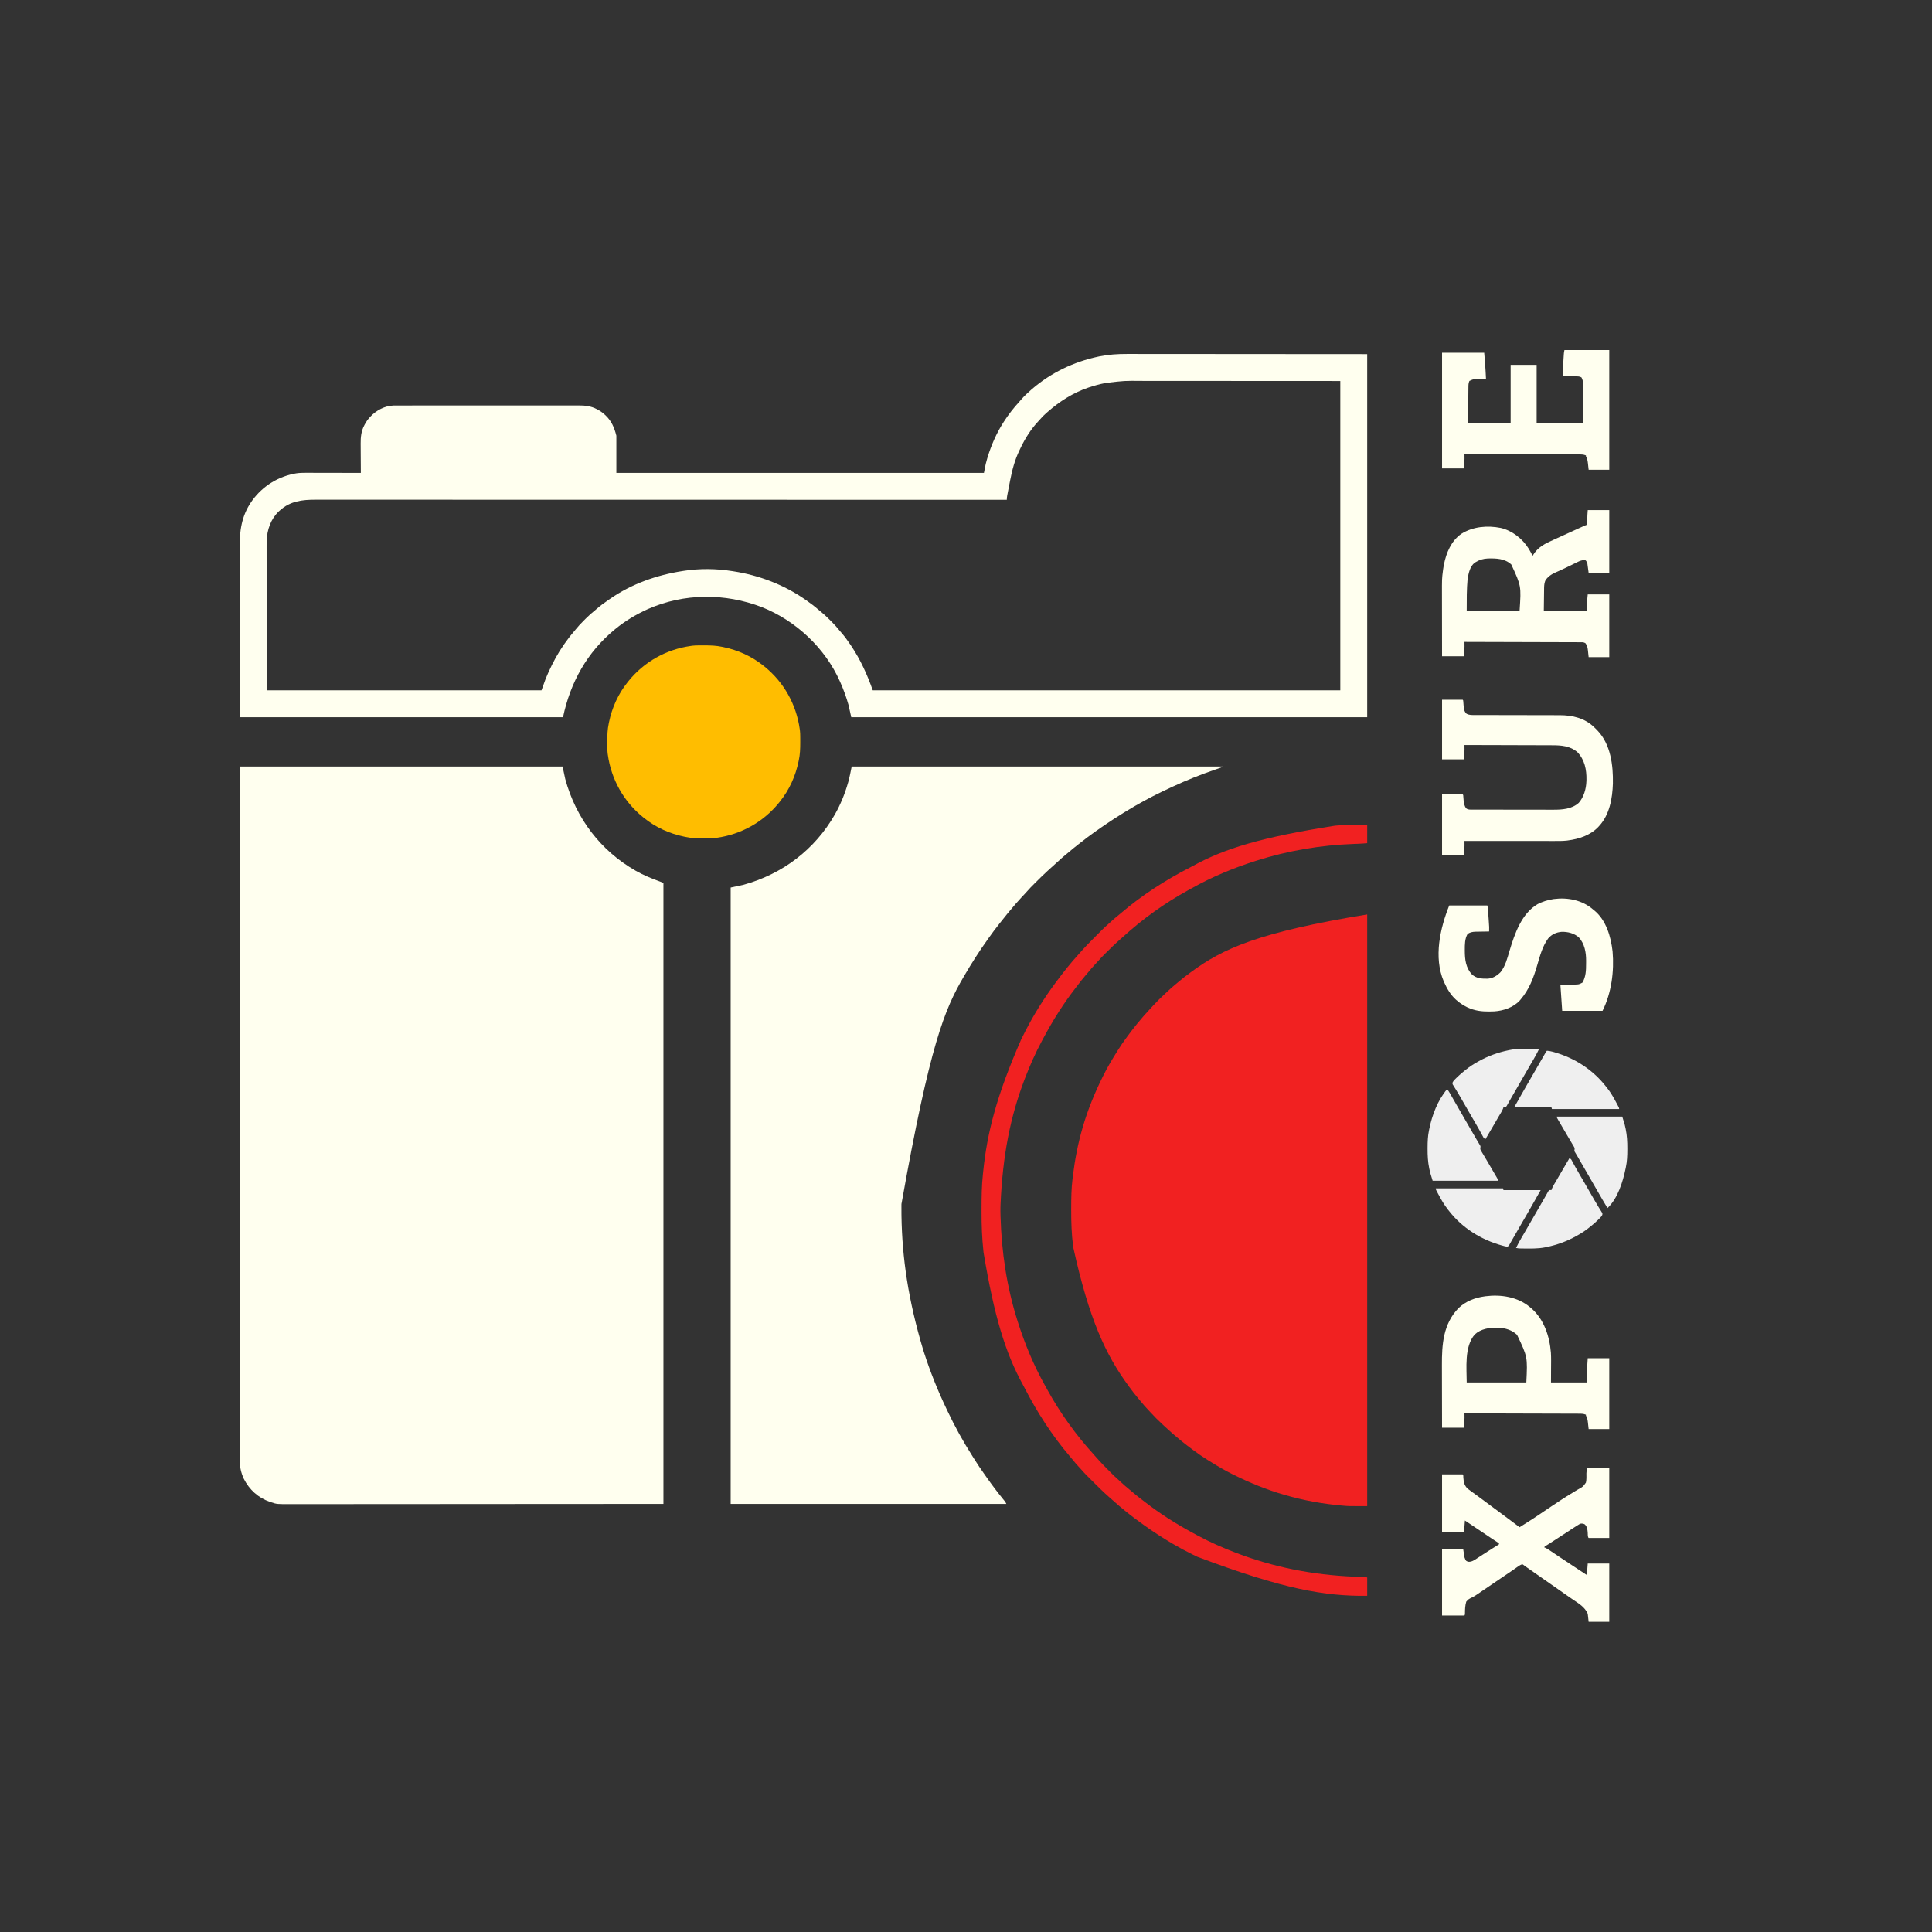 <?xml version="1.0" encoding="UTF-8"?>
<svg version="1.1" xmlns="http://www.w3.org/2000/svg" width="4310" height="4310">
<rect width="100%" height="100%" fill="#333333" stroke="none"/>
<path d="M0 0 C237.6 0 475.2 0 720 0 C721.98 9.24 723.96 18.48 726 28 C749.944 115.396 804.492 187.681 883.343 232.654 C901.059 242.622 919.216 250.198 938.369 256.998 C941 258 941 258 945 260 C945 717.05 945 1174.1 945 1645 C803.616 1645.082 662.231 1645.165 516.562 1645.25 C449.526 1645.305 449.526 1645.305 381.135 1645.36 C326.685 1645.378 326.685 1645.378 301.219 1645.382 C282.205 1645.386 263.191 1645.403 244.177 1645.427 C224.788 1645.451 205.399 1645.459 186.01 1645.454 C174.482 1645.451 162.955 1645.459 151.427 1645.483 C143.811 1645.498 136.196 1645.499 128.58 1645.487 C124.245 1645.481 119.91 1645.482 115.575 1645.5 C82.454 1645.629 82.454 1645.629 69 1641 C68.027 1640.671 68.027 1640.671 67.033 1640.336 C41.239 1631.555 21.181 1613.292 8.916 1588.989 C2.895 1575.907 -0.32 1562.131 -0.248 1547.762 C-0.251 1546.666 -0.254 1545.571 -0.256 1544.442 C-0.262 1540.769 -0.254 1537.096 -0.246 1533.422 C-0.248 1530.752 -0.25 1528.081 -0.253 1525.411 C-0.259 1519.585 -0.257 1513.759 -0.25 1507.934 C-0.24 1499.212 -0.241 1490.491 -0.245 1481.77 C-0.251 1466.907 -0.247 1452.043 -0.238 1437.18 C-0.23 1422.116 -0.225 1407.053 -0.226 1391.989 C-0.226 1391.038 -0.226 1390.087 -0.226 1389.107 C-0.227 1384.257 -0.227 1379.407 -0.227 1374.557 C-0.23 1339.445 -0.223 1304.334 -0.211 1269.222 C-0.2 1234.448 -0.192 1199.674 -0.19 1164.899 C-0.19 1163.82 -0.19 1162.74 -0.19 1161.628 C-0.189 1151.766 -0.188 1141.904 -0.188 1132.042 C-0.187 1107.527 -0.185 1083.011 -0.182 1058.495 C-0.182 1057.379 -0.182 1056.263 -0.182 1055.112 C-0.177 1000.798 -0.164 946.483 -0.151 892.169 C-0.146 873.319 -0.142 854.47 -0.137 835.62 C-0.137 834.451 -0.137 833.282 -0.136 832.078 C-0.124 777.743 -0.116 723.408 -0.11 669.074 C-0.11 665.519 -0.109 661.964 -0.109 658.409 C-0.105 621.363 -0.101 584.317 -0.097 547.271 C-0.097 546.213 -0.097 545.155 -0.097 544.064 C-0.096 542.138 -0.096 540.213 -0.096 538.287 C-0.077 358.858 -0.037 179.429 0 0 Z " fill="#FFFFEF" transform="translate(535,1710)"/>
<path d="M0 0 C273.57 0 547.14 0 829 0 C825.158 1.921 821.32 3.329 817.266 4.695 C815.663 5.243 814.06 5.791 812.458 6.34 C811.187 6.775 811.187 6.775 809.89 7.219 C778.648 17.943 747.988 30.144 718 44 C716.676 44.609 715.352 45.218 714.027 45.827 C686.043 58.712 658.637 72.491 632 88 C630.925 88.625 629.85 89.25 628.743 89.895 C599.981 106.673 572.158 124.74 545 144 C544.226 144.548 543.452 145.096 542.655 145.661 C531.912 153.288 521.432 161.21 511.083 169.363 C509.132 170.896 507.175 172.421 505.215 173.941 C498.366 179.266 491.68 184.746 485.086 190.383 C482.244 192.807 479.347 195.157 476.438 197.5 C471.364 201.627 466.563 206.001 461.77 210.445 C459.541 212.501 457.292 214.516 455 216.5 C450.124 220.735 445.379 225.11 440.636 229.493 C439.057 230.948 437.469 232.392 435.879 233.836 C426.841 242.101 418.166 250.725 409.5 259.375 C408.886 259.987 408.271 260.598 407.638 261.229 C398.849 269.982 398.849 269.982 390.553 279.198 C387.05 283.263 383.295 287.105 379.605 291 C375.291 295.574 371.109 300.242 367 305 C366.283 305.825 366.283 305.825 365.552 306.667 C353.832 320.185 342.45 333.981 331.473 348.109 C329.841 350.204 328.2 352.291 326.559 354.379 C319.908 362.854 313.422 371.403 307.245 380.229 C305.958 382.059 304.657 383.878 303.352 385.695 C284.571 411.93 267.231 439.124 251 467 C250.516 467.826 250.032 468.653 249.533 469.504 C207.406 541.508 174.579 619.122 111 976 C110.983 977.051 110.967 978.102 110.95 979.185 C110.859 985.792 110.896 992.393 111 999 C111.018 1000.234 111.036 1001.468 111.054 1002.739 C112.521 1096.142 126.029 1189.705 159.305 1300.858 C160.019 1303.058 160.726 1305.26 161.432 1307.462 C175.135 1350.125 191.762 1391.536 211 1432 C211.848 1433.798 212.696 1435.596 213.544 1437.394 C229.946 1472.117 248.549 1505.738 269.175 1538.128 C271.004 1541.007 272.818 1543.895 274.629 1546.785 C281.302 1557.406 288.21 1567.788 295.541 1577.964 C297.513 1580.716 299.453 1583.49 301.394 1586.263 C312.867 1602.625 324.824 1618.524 337.453 1634.008 C338.17 1634.892 338.887 1635.776 339.625 1636.688 C340.236 1637.434 340.847 1638.18 341.477 1638.949 C343 1641 343 1641 345 1645 C142.05 1645 -60.9 1645 -270 1645 C-270 1191.25 -270 737.5 -270 270 C-260.76 268.02 -251.52 266.04 -242 264 C-154.604 240.056 -82.319 185.508 -37.346 106.657 C-24.797 84.355 -15.185 60.944 -8.188 36.312 C-7.934 35.426 -7.681 34.54 -7.419 33.626 C-4.4 22.524 -2.352 11.292 0 0 Z " fill="#FFFFEF" transform="translate(1900,1710)"/>
<path d="M0 0 C0 435.6 0 871.2 0 1320 C-41.959 1320 -41.959 1320 -54.125 1318.875 C-54.856 1318.811 -55.588 1318.747 -56.341 1318.681 C-99.519 1314.882 -142.38 1307.125 -184 1295 C-184.629 1294.818 -185.258 1294.635 -185.906 1294.447 C-224.679 1283.176 -261.833 1267.918 -298 1250 C-299.527 1249.244 -299.527 1249.244 -301.085 1248.474 C-317.188 1240.449 -332.572 1231.468 -347.834 1221.97 C-350.67 1220.206 -353.513 1218.454 -356.359 1216.707 C-367.277 1209.961 -377.702 1202.653 -388 1195 C-389.078 1194.202 -389.078 1194.202 -390.178 1193.388 C-398.246 1187.413 -406.222 1181.35 -414 1175 C-415.267 1173.977 -415.267 1173.977 -416.559 1172.934 C-428.829 1162.978 -440.628 1152.618 -452.113 1141.769 C-453.968 1140.03 -455.84 1138.311 -457.719 1136.598 C-466.609 1128.466 -474.925 1119.91 -483.095 1111.058 C-484.914 1109.093 -486.745 1107.142 -488.582 1105.195 C-494.209 1099.219 -499.637 1093.171 -504.77 1086.758 C-506.78 1084.273 -508.842 1081.842 -510.929 1079.421 C-517.683 1071.569 -523.879 1063.351 -530 1055 C-530.518 1054.297 -531.036 1053.595 -531.57 1052.871 C-583.299 982.668 -620.186 903.951 -655.812 742.312 C-655.962 741.146 -655.962 741.146 -656.114 739.957 C-659.449 713.529 -660.378 687.226 -660.312 660.625 C-660.31 659.017 -660.308 657.41 -660.306 655.802 C-660.265 633.519 -660.084 611.336 -657.279 589.199 C-656.978 586.824 -656.688 584.447 -656.398 582.07 C-651.959 546.174 -645.121 510.74 -635 476 C-634.818 475.371 -634.635 474.742 -634.447 474.094 C-623.176 435.321 -607.918 398.167 -590 362 C-589.496 360.982 -588.993 359.964 -588.474 358.915 C-580.449 342.812 -571.468 327.428 -561.97 312.166 C-560.206 309.33 -558.454 306.487 -556.707 303.641 C-549.961 292.723 -542.653 282.298 -535 272 C-534.468 271.281 -533.936 270.562 -533.388 269.822 C-527.413 261.754 -521.35 253.778 -515 246 C-514.318 245.156 -513.636 244.311 -512.934 243.441 C-502.978 231.171 -492.618 219.372 -481.769 207.887 C-480.03 206.032 -478.311 204.16 -476.598 202.281 C-468.466 193.391 -459.91 185.075 -451.058 176.905 C-449.093 175.086 -447.142 173.255 -445.195 171.418 C-439.219 165.791 -433.171 160.363 -426.758 155.23 C-424.273 153.22 -421.842 151.158 -419.421 149.071 C-411.569 142.317 -403.351 136.121 -395 130 C-394.297 129.482 -393.595 128.964 -392.871 128.43 C-322.668 76.701 -243.951 39.814 0 0 Z " fill="#F12121" transform="translate(3050,2040)"/>
<path d="M0 0 C2.327 -0.001 4.654 -0.004 6.98 -0.008 C13.304 -0.014 19.627 -0.003 25.951 0.013 C32.183 0.026 38.415 0.022 44.647 0.02 C57.3 0.016 69.953 0.026 82.607 0.044 C99.715 0.069 116.824 0.074 133.933 0.077 C175.035 0.093 216.137 0.135 257.239 0.173 C349.102 0.235 440.966 0.297 535.614 0.361 C535.614 267.661 535.614 534.961 535.614 810.361 C155.784 810.361 -224.046 810.361 -615.386 810.361 C-617.366 801.451 -619.346 792.541 -621.386 783.361 C-626.305 766.062 -632.078 749.751 -639.386 733.361 C-639.753 732.525 -640.121 731.689 -640.499 730.828 C-673.478 656.163 -739.062 594.745 -814.711 564.822 C-896.957 533.143 -988.397 533.5 -1069.386 569.236 C-1095.114 580.915 -1119.503 595.418 -1141.386 613.361 C-1141.907 613.786 -1142.427 614.212 -1142.963 614.65 C-1204.642 665.32 -1242.033 732.682 -1258.386 810.361 C-1496.316 810.361 -1734.246 810.361 -1979.386 810.361 C-1979.469 742.835 -1979.551 675.308 -1979.636 605.736 C-1979.673 584.427 -1979.709 563.118 -1979.747 541.163 C-1979.765 515.11 -1979.765 515.11 -1979.768 502.907 C-1979.772 494.398 -1979.787 485.889 -1979.809 477.38 C-1979.834 467.553 -1979.846 457.726 -1979.84 447.899 C-1979.838 442.879 -1979.841 437.858 -1979.863 432.837 C-1980.019 395.06 -1975.594 361.145 -1953.386 329.361 C-1952.706 328.382 -1952.025 327.404 -1951.324 326.396 C-1927.607 293.986 -1892.993 272.983 -1853.506 266.323 C-1846.416 265.249 -1839.495 265.092 -1832.334 265.134 C-1830.983 265.134 -1829.631 265.134 -1828.279 265.133 C-1824.654 265.132 -1821.029 265.144 -1817.404 265.158 C-1813.599 265.171 -1809.794 265.172 -1805.989 265.174 C-1798.804 265.18 -1791.618 265.197 -1784.433 265.217 C-1776.244 265.239 -1768.055 265.25 -1759.866 265.26 C-1743.04 265.281 -1726.213 265.316 -1709.386 265.361 C-1709.395 264.369 -1709.404 263.377 -1709.413 262.355 C-1709.495 252.942 -1709.555 243.529 -1709.594 234.115 C-1709.614 229.277 -1709.642 224.44 -1709.688 219.602 C-1709.732 214.921 -1709.756 210.239 -1709.766 205.558 C-1709.773 203.785 -1709.787 202.012 -1709.809 200.239 C-1709.98 185.757 -1708.606 171.924 -1701.574 158.923 C-1701.052 157.927 -1701.052 157.927 -1700.52 156.911 C-1697.662 151.587 -1694.473 146.83 -1690.386 142.361 C-1689.586 141.469 -1688.785 140.577 -1687.961 139.658 C-1674.699 125.609 -1655.935 115.629 -1636.345 115.014 C-1632.409 114.953 -1628.474 114.958 -1624.537 114.973 C-1622.743 114.969 -1620.95 114.963 -1619.157 114.957 C-1614.255 114.942 -1609.354 114.947 -1604.452 114.954 C-1599.155 114.959 -1593.859 114.946 -1588.562 114.936 C-1578.195 114.919 -1567.828 114.918 -1557.461 114.923 C-1549.031 114.927 -1540.601 114.926 -1532.172 114.92 C-1530.37 114.919 -1530.37 114.919 -1528.532 114.918 C-1526.092 114.917 -1523.652 114.915 -1521.212 114.913 C-1498.341 114.9 -1475.47 114.905 -1452.599 114.917 C-1431.695 114.927 -1410.79 114.914 -1389.886 114.89 C-1368.402 114.865 -1346.917 114.856 -1325.433 114.862 C-1313.379 114.866 -1301.325 114.864 -1289.272 114.846 C-1279.009 114.831 -1268.747 114.831 -1258.484 114.848 C-1253.253 114.857 -1248.022 114.859 -1242.79 114.844 C-1237.992 114.83 -1233.195 114.835 -1228.397 114.854 C-1226.67 114.858 -1224.943 114.855 -1223.217 114.844 C-1209.151 114.765 -1195.553 116.356 -1182.949 123.173 C-1181.953 123.695 -1181.953 123.695 -1180.936 124.227 C-1175.613 127.086 -1170.856 130.275 -1166.386 134.361 C-1165.494 135.161 -1164.602 135.962 -1163.683 136.787 C-1150.113 149.597 -1143.86 164.468 -1139.386 182.361 C-1139.386 209.751 -1139.386 237.141 -1139.386 265.361 C-868.786 265.361 -598.186 265.361 -319.386 265.361 C-318.066 258.761 -316.746 252.161 -315.386 245.361 C-314.386 241.398 -313.373 237.515 -312.199 233.611 C-311.902 232.616 -311.605 231.621 -311.299 230.596 C-303.033 203.502 -291.641 177.28 -276.386 153.361 C-275.973 152.712 -275.559 152.064 -275.133 151.395 C-265.154 135.874 -253.931 121.325 -241.496 107.689 C-239.63 105.629 -237.816 103.537 -236.011 101.423 C-229.058 93.453 -221.398 86.247 -213.386 79.361 C-212.441 78.547 -212.441 78.547 -211.476 77.717 C-169.226 41.655 -119.25 17.713 -65.011 6.111 C-63.939 5.877 -62.867 5.642 -61.763 5.401 C-41.35 1.236 -20.786 -0.089 0 0 Z M-46.574 64.548 C-47.721 64.762 -48.867 64.975 -50.049 65.195 C-61.734 67.468 -73.097 70.598 -84.386 74.361 C-85.701 74.799 -85.701 74.799 -87.042 75.246 C-120.937 86.817 -150.622 105.854 -177.386 129.361 C-178.378 130.228 -179.369 131.096 -180.39 131.99 C-185.105 136.191 -189.548 140.433 -193.605 145.275 C-194.877 146.764 -196.195 148.213 -197.543 149.634 C-214.559 167.59 -227.957 189.034 -238.451 211.37 C-239.083 212.715 -239.722 214.056 -240.369 215.394 C-250.628 236.688 -256.492 259.127 -260.978 282.254 C-261.423 284.551 -261.873 286.848 -262.322 289.144 C-263.313 294.214 -264.29 299.287 -265.261 304.361 C-265.498 305.592 -265.498 305.592 -265.739 306.847 C-266.186 309.184 -266.627 311.522 -267.066 313.861 C-267.2 314.561 -267.334 315.26 -267.472 315.981 C-268.07 319.2 -268.386 322.068 -268.386 325.361 C-268.942 325.361 -269.498 325.361 -270.071 325.36 C-317.281 325.35 -364.492 325.339 -411.703 325.329 C-412.638 325.329 -413.572 325.329 -414.536 325.328 C-514.7 325.307 -614.865 325.289 -715.03 325.276 C-717.255 325.276 -719.479 325.276 -721.704 325.275 C-768.405 325.269 -815.105 325.264 -861.805 325.259 C-885.264 325.257 -908.723 325.254 -932.183 325.251 C-935.721 325.251 -939.26 325.251 -942.799 325.25 C-997.291 325.244 -1051.784 325.236 -1106.277 325.223 C-1108.034 325.223 -1108.034 325.223 -1109.827 325.223 C-1128.718 325.218 -1147.61 325.214 -1166.501 325.209 C-1220.911 325.196 -1275.322 325.184 -1329.733 325.178 C-1330.852 325.178 -1331.97 325.178 -1333.123 325.178 C-1357.685 325.176 -1382.246 325.174 -1406.808 325.173 C-1416.69 325.172 -1426.573 325.172 -1436.456 325.171 C-1437.537 325.171 -1438.619 325.171 -1439.733 325.171 C-1474.586 325.169 -1509.438 325.16 -1544.29 325.148 C-1579.397 325.136 -1614.504 325.131 -1649.611 325.134 C-1654.462 325.134 -1659.314 325.134 -1664.165 325.135 C-1665.591 325.135 -1665.591 325.135 -1667.047 325.135 C-1682.106 325.135 -1697.165 325.13 -1712.224 325.121 C-1727.032 325.112 -1741.839 325.111 -1756.647 325.117 C-1765.328 325.121 -1774.009 325.118 -1782.691 325.108 C-1788.46 325.102 -1794.229 325.103 -1799.998 325.11 C-1803.266 325.114 -1806.534 325.113 -1809.802 325.106 C-1840.204 325.044 -1867.093 328.093 -1890.386 349.361 C-1891.115 350.019 -1891.843 350.678 -1892.593 351.357 C-1910.344 368.225 -1918.393 392.076 -1919.567 416.047 C-1919.635 419.739 -1919.644 423.425 -1919.627 427.117 C-1919.628 428.521 -1919.63 429.926 -1919.632 431.331 C-1919.637 435.147 -1919.629 438.962 -1919.619 442.779 C-1919.61 446.973 -1919.613 451.168 -1919.614 455.363 C-1919.615 463.485 -1919.606 471.607 -1919.593 479.729 C-1919.579 489.135 -1919.577 498.541 -1919.576 507.947 C-1919.565 532.751 -1919.537 557.556 -1919.511 582.361 C-1919.47 637.801 -1919.429 693.241 -1919.386 750.361 C-1717.096 750.361 -1514.806 750.361 -1306.386 750.361 C-1301.931 737.986 -1301.931 737.986 -1297.386 725.361 C-1295.627 721.038 -1293.873 716.789 -1291.949 712.548 C-1291.49 711.524 -1291.031 710.499 -1290.558 709.444 C-1280.894 688.06 -1269.863 667.61 -1256.386 648.361 C-1255.916 647.688 -1255.446 647.016 -1254.962 646.323 C-1248.337 636.89 -1241.496 627.817 -1233.901 619.146 C-1232.745 617.784 -1231.62 616.396 -1230.509 614.997 C-1224.818 607.85 -1218.683 601.348 -1212.203 594.917 C-1210.513 593.238 -1208.834 591.548 -1207.156 589.857 C-1200.539 583.232 -1193.721 577.19 -1186.386 571.361 C-1185.273 570.415 -1184.165 569.461 -1183.066 568.497 C-1175.249 561.671 -1167.018 555.635 -1158.455 549.778 C-1156.554 548.476 -1154.665 547.158 -1152.777 545.837 C-1105.116 512.869 -1049.347 493.223 -992.386 484.361 C-990.861 484.111 -990.861 484.111 -989.304 483.856 C-954.566 478.365 -916.078 478.704 -881.386 484.361 C-880.265 484.532 -879.144 484.704 -877.989 484.881 C-820.668 493.747 -764.995 515.029 -717.386 548.361 C-716.714 548.831 -716.042 549.301 -715.349 549.786 C-705.916 556.41 -696.843 563.251 -688.172 570.847 C-686.809 572.002 -685.422 573.127 -684.023 574.238 C-676.875 579.929 -670.373 586.064 -663.943 592.544 C-662.263 594.234 -660.573 595.913 -658.882 597.591 C-652.258 604.208 -646.216 611.027 -640.386 618.361 C-639.44 619.475 -638.487 620.583 -637.523 621.681 C-630.146 630.129 -623.666 639.074 -617.386 648.361 C-616.69 649.389 -616.69 649.389 -615.98 650.439 C-594.954 681.74 -579.915 714.864 -567.386 750.361 C-223.196 750.361 120.994 750.361 475.614 750.361 C475.614 522.661 475.614 294.961 475.614 60.361 C396.805 60.32 317.997 60.278 236.801 60.236 C211.935 60.218 187.07 60.199 161.45 60.181 C139.123 60.174 139.123 60.174 116.795 60.17 C106.865 60.168 96.935 60.161 87.006 60.15 C75.536 60.137 64.067 60.131 52.598 60.134 C46.739 60.135 40.88 60.133 35.021 60.122 C-5.956 59.737 -5.956 59.737 -46.574 64.548 Z " fill="#FFFFEF" transform="translate(2514.386,789.639)"/>
<path d="M0 0 C0.842 -0.007 1.684 -0.014 2.552 -0.021 C5.26 -0.039 7.968 -0.045 10.676 -0.047 C11.6 -0.048 12.524 -0.048 13.475 -0.049 C26.877 -0.033 39.847 0.352 52.988 3.203 C53.831 3.375 54.673 3.546 55.542 3.723 C88.175 10.442 118.968 24.272 144.988 45.203 C145.986 45.997 146.984 46.791 148.012 47.609 C190.753 82.31 218.323 131.703 225.988 186.203 C226.163 187.434 226.338 188.664 226.519 189.932 C227.064 194.364 227.167 198.753 227.191 203.215 C227.198 204.057 227.205 204.899 227.213 205.767 C227.23 208.475 227.237 211.183 227.238 213.891 C227.239 214.815 227.24 215.738 227.24 216.69 C227.225 230.092 226.839 243.062 223.988 256.203 C223.817 257.046 223.645 257.888 223.468 258.756 C216.749 291.39 202.919 322.183 181.988 348.203 C180.797 349.7 180.797 349.7 179.582 351.227 C144.882 393.968 95.488 421.538 40.988 429.203 C39.758 429.378 38.527 429.553 37.259 429.734 C32.827 430.278 28.438 430.381 23.977 430.406 C23.134 430.413 22.292 430.42 21.424 430.428 C18.716 430.445 16.009 430.451 13.301 430.453 C12.377 430.454 11.453 430.454 10.501 430.455 C-2.9 430.44 -15.871 430.054 -29.012 427.203 C-29.854 427.032 -30.697 426.86 -31.565 426.683 C-64.199 419.964 -94.991 406.134 -121.012 385.203 C-122.009 384.409 -123.007 383.615 -124.035 382.797 C-166.777 348.096 -194.346 298.703 -202.012 244.203 C-202.187 242.972 -202.362 241.742 -202.542 240.474 C-203.087 236.042 -203.19 231.653 -203.215 227.191 C-203.222 226.349 -203.229 225.507 -203.236 224.639 C-203.254 221.931 -203.26 219.224 -203.262 216.516 C-203.262 215.592 -203.263 214.668 -203.264 213.716 C-203.248 200.314 -202.862 187.344 -200.012 174.203 C-199.84 173.361 -199.669 172.518 -199.492 171.65 C-192.773 139.016 -178.943 108.224 -158.012 82.203 C-157.218 81.205 -156.424 80.208 -155.605 79.18 C-120.905 36.438 -71.512 8.869 -17.012 1.203 C-15.781 1.028 -14.55 0.853 -13.282 0.673 C-8.851 0.128 -4.461 0.025 0 0 Z " fill="#FFBD00" transform="translate(1558.012,1439.797)"/>
<path d="M0 0 C0 13.53 0 27.06 0 41 C-7.372 41.614 -14.636 42.166 -22.012 42.395 C-23.902 42.46 -25.791 42.527 -27.681 42.595 C-28.659 42.63 -29.637 42.664 -30.645 42.7 C-104.174 45.412 -176.852 57.704 -247 80 C-247.649 80.205 -248.298 80.411 -248.967 80.622 C-298.091 96.183 -346.265 116.21 -391.229 141.451 C-394.168 143.094 -397.118 144.714 -400.07 146.332 C-451.899 174.856 -500.783 209.926 -544.523 249.77 C-546.616 251.654 -548.728 253.51 -550.852 255.359 C-562.186 265.264 -572.911 275.81 -583.562 286.438 C-584.079 286.951 -584.596 287.465 -585.128 287.995 C-590.406 293.252 -595.598 298.537 -600.446 304.201 C-602.998 307.156 -605.696 309.973 -608.375 312.812 C-613.026 317.783 -617.452 322.862 -621.707 328.18 C-623.835 330.797 -626.02 333.345 -628.236 335.886 C-634.965 343.614 -641.2 351.657 -647.363 359.84 C-648.967 361.957 -650.589 364.059 -652.219 366.156 C-664.191 381.591 -675.362 397.619 -686 414 C-686.45 414.693 -686.9 415.386 -687.364 416.101 C-700.55 436.498 -712.559 457.583 -724 479 C-724.509 479.943 -725.017 480.887 -725.541 481.858 C-740.327 509.341 -752.919 537.835 -764 567 C-764.259 567.68 -764.518 568.359 -764.785 569.059 C-795.569 650.024 -813.156 735.407 -818 848 C-818.038 849.214 -818.075 850.428 -818.114 851.679 C-818.289 858.462 -818.204 865.219 -818 872 C-817.978 872.766 -817.956 873.532 -817.934 874.322 C-815.638 953.518 -804.032 1031.389 -780 1107 C-779.795 1107.649 -779.589 1108.298 -779.378 1108.967 C-763.817 1158.091 -743.79 1206.265 -718.549 1251.229 C-716.906 1254.168 -715.286 1257.118 -713.668 1260.07 C-685.144 1311.899 -650.074 1360.783 -610.23 1404.523 C-608.346 1406.616 -606.49 1408.728 -604.641 1410.852 C-594.736 1422.186 -584.19 1432.911 -573.562 1443.562 C-573.049 1444.079 -572.535 1444.596 -572.005 1445.128 C-566.748 1450.406 -561.463 1455.598 -555.799 1460.446 C-552.844 1462.998 -550.027 1465.696 -547.188 1468.375 C-542.217 1473.026 -537.138 1477.452 -531.82 1481.707 C-529.203 1483.835 -526.655 1486.02 -524.114 1488.236 C-516.386 1494.965 -508.343 1501.2 -500.16 1507.363 C-498.043 1508.967 -495.941 1510.589 -493.844 1512.219 C-478.409 1524.191 -462.381 1535.362 -446 1546 C-445.307 1546.45 -444.614 1546.9 -443.899 1547.364 C-423.502 1560.55 -402.417 1572.559 -381 1584 C-380.057 1584.509 -379.113 1585.017 -378.142 1585.541 C-350.659 1600.327 -322.165 1612.919 -293 1624 C-292.32 1624.259 -291.641 1624.518 -290.941 1624.785 C-209.782 1655.642 -124.11 1673.354 -28.085 1677.355 C-27.11 1677.391 -26.134 1677.428 -25.129 1677.466 C-23.314 1677.533 -21.499 1677.597 -19.683 1677.658 C-13.081 1677.899 -6.606 1678.45 0 1679 C0 1692.53 0 1706.06 0 1720 C-94.146 1720.988 -186.729 1705.478 -379.507 1632.723 C-382.93 1631.035 -386.359 1629.359 -389.789 1627.684 C-404.16 1620.625 -418.179 1613.081 -432 1605 C-432.837 1604.512 -433.673 1604.024 -434.535 1603.521 C-455.976 1590.966 -476.798 1577.461 -497 1563 C-498.535 1561.91 -500.07 1560.82 -501.605 1559.73 C-525.29 1542.847 -548.218 1524.6 -569.75 1505.035 C-571.75 1503.226 -573.773 1501.451 -575.812 1499.688 C-587.767 1489.226 -599.043 1478.115 -610.259 1466.872 C-612.888 1464.237 -615.522 1461.609 -618.156 1458.98 C-619.852 1457.284 -621.547 1455.588 -623.242 1453.891 C-624.018 1453.116 -624.795 1452.342 -625.594 1451.545 C-629.723 1447.399 -633.694 1443.172 -637.506 1438.732 C-639.73 1436.154 -642.054 1433.679 -644.375 1431.188 C-648.666 1426.543 -652.729 1421.762 -656.695 1416.836 C-658.758 1414.298 -660.858 1411.802 -662.983 1409.316 C-702.844 1362.672 -736.802 1309.948 -764.742 1255.426 C-765.823 1253.341 -766.929 1251.275 -768.062 1249.219 C-807.435 1177.691 -832.226 1095.632 -855.812 954.25 C-855.912 953.355 -856.011 952.459 -856.114 951.536 C-859.333 922.143 -860.38 892.91 -860.318 863.367 C-860.312 860.645 -860.31 857.924 -860.307 855.202 C-860.271 829.834 -860.006 804.587 -857.253 779.343 C-856.986 776.866 -856.732 774.388 -856.48 771.91 C-847.819 687.476 -826.991 604.482 -772 479 C-771.615 478.215 -771.23 477.43 -770.833 476.621 C-768.596 472.06 -766.313 467.523 -764 463 C-763.612 462.237 -763.224 461.473 -762.824 460.687 C-743.451 422.674 -720.435 386.251 -695 352 C-694.493 351.314 -693.986 350.628 -693.463 349.921 C-678.221 329.333 -662.268 309.216 -645.035 290.25 C-643.226 288.25 -641.451 286.227 -639.688 284.188 C-629.226 272.233 -618.115 260.957 -606.872 249.741 C-604.237 247.112 -601.609 244.478 -598.98 241.844 C-597.284 240.148 -595.588 238.453 -593.891 236.758 C-592.729 235.594 -592.729 235.594 -591.545 234.406 C-587.399 230.277 -583.172 226.306 -578.732 222.494 C-576.154 220.27 -573.679 217.946 -571.188 215.625 C-566.543 211.334 -561.762 207.271 -556.836 203.305 C-554.298 201.242 -551.802 199.142 -549.316 197.017 C-502.672 157.156 -449.948 123.198 -395.426 95.258 C-393.341 94.177 -391.275 93.071 -389.219 91.938 C-317.691 52.565 -235.632 27.774 -72 2 C-71.255 1.931 -70.511 1.862 -69.743 1.791 C-46.472 -0.337 -23.357 -0.157 0 0 Z " fill="#F12121" transform="translate(3050,1840)"/>
<path d="M0 0 C15.84 0 31.68 0 48 0 C48 46.2 48 92.4 48 140 C32.82 140 17.64 140 2 140 C1.01 132.74 0.02 125.48 -1 118 C-4.066 112.095 -4.066 112.095 -7.053 111.283 C-12.978 111.582 -17.443 113.067 -22.715 115.734 C-23.52 116.124 -24.326 116.513 -25.156 116.915 C-27.758 118.177 -30.347 119.463 -32.938 120.75 C-35.632 122.067 -38.329 123.378 -41.027 124.69 C-42.819 125.562 -44.61 126.436 -46.399 127.313 C-51.596 129.854 -56.815 132.323 -62.094 134.688 C-63.855 135.479 -63.855 135.479 -65.653 136.286 C-67.763 137.226 -69.876 138.159 -71.994 139.081 C-81.24 143.234 -90.025 148.865 -95 158 C-97.537 164.743 -97.349 171.451 -97.414 178.59 C-97.441 180.319 -97.441 180.319 -97.468 182.083 C-97.53 186.368 -97.577 190.653 -97.625 194.938 C-97.749 204.528 -97.873 214.119 -98 224 C-66.32 224 -34.64 224 -2 224 C-1.67 215.42 -1.34 206.84 -1 198 C-0.67 194.7 -0.34 191.4 0 188 C15.84 188 31.68 188 48 188 C48 234.2 48 280.4 48 328 C32.82 328 17.64 328 2 328 C0.75 316.438 0.75 316.438 0.386 312.834 C-0.34 306.627 -1.21 302.042 -5 297 C-7.943 295.145 -10.197 294.748 -13.646 294.738 C-14.581 294.731 -15.516 294.723 -16.478 294.716 C-17.502 294.718 -18.525 294.72 -19.579 294.722 C-21.214 294.713 -21.214 294.713 -22.881 294.704 C-26.545 294.687 -30.208 294.684 -33.872 294.681 C-36.493 294.672 -39.115 294.662 -41.736 294.651 C-47.386 294.628 -53.035 294.613 -58.685 294.603 C-66.854 294.589 -75.022 294.563 -83.191 294.535 C-96.444 294.49 -109.696 294.453 -122.949 294.422 C-135.824 294.392 -148.698 294.357 -161.572 294.317 C-162.366 294.315 -163.159 294.312 -163.977 294.31 C-167.957 294.298 -171.938 294.285 -175.919 294.273 C-208.946 294.169 -241.973 294.08 -275 294 C-274.988 294.886 -274.977 295.771 -274.965 296.684 C-274.956 297.922 -274.947 299.161 -274.938 300.438 C-274.926 301.632 -274.914 302.827 -274.902 304.059 C-275.047 311.38 -275.57 318.69 -276 326 C-292.17 326 -308.34 326 -325 326 C-325.045 304.345 -325.082 282.69 -325.104 261.035 C-325.114 250.978 -325.128 240.921 -325.151 230.864 C-325.171 222.088 -325.184 213.312 -325.188 204.537 C-325.191 199.899 -325.197 195.262 -325.211 190.624 C-325.326 152.963 -325.326 152.963 -323 135 C-322.851 133.84 -322.702 132.679 -322.549 131.484 C-322.2 128.952 -321.785 126.449 -321.312 123.938 C-321.144 123.044 -320.976 122.15 -320.803 121.229 C-315.568 95.068 -304.588 68.785 -282.164 52.996 C-255.996 36.488 -223.978 33.821 -194.051 39.746 C-168.439 45.768 -145.678 63.699 -131.831 85.873 C-128.67 91.129 -125.695 96.488 -123 102 C-122.576 101.287 -122.152 100.574 -121.715 99.84 C-111.017 82.371 -94.965 74.579 -76.812 66.438 C-75.103 65.661 -73.395 64.884 -71.687 64.106 C-68.187 62.513 -64.685 60.926 -61.181 59.344 C-56.214 57.1 -51.258 54.833 -46.305 52.559 C-37.877 48.689 -29.442 44.837 -21 41 C-19.937 40.517 -18.874 40.034 -17.779 39.536 C-15.168 38.352 -12.554 37.174 -9.938 36 C-9.229 35.68 -8.521 35.359 -7.792 35.029 C-3.235 33 -3.235 33 -1 33 C-1.012 31.791 -1.023 30.582 -1.035 29.336 C-1.045 27.682 -1.054 26.029 -1.062 24.375 C-1.071 23.586 -1.079 22.797 -1.088 21.984 C-1.117 14.565 -0.534 7.473 0 0 Z M-250 116 C-250.634 116.384 -251.268 116.768 -251.922 117.164 C-262.756 124.978 -265.717 140.822 -268 153 C-270.144 176.579 -270 200.324 -270 224 C-231.06 224 -192.12 224 -152 224 C-148.376 169.135 -148.376 169.135 -170.594 121.223 C-185.075 107.846 -204.52 107.399 -223.122 107.864 C-232.83 108.323 -241.725 110.85 -250 116 Z " fill="#FFFFEF" transform="translate(3542,1138)"/>
<path d="M0 0 C16.5 0 33 0 50 0 C50 51.48 50 102.96 50 156 C34.82 156 19.64 156 4 156 C1.59 153.59 2.197 146.853 1.926 143.408 C1.303 136.635 0.495 130.218 -4.812 125.5 C-8.377 123.823 -10.109 123.624 -14 124 C-17.082 125.356 -17.082 125.356 -20.25 127.438 C-20.873 127.824 -21.496 128.211 -22.137 128.61 C-24.438 130.053 -26.72 131.523 -29 133 C-29.977 133.633 -30.955 134.266 -31.962 134.917 C-38.644 139.255 -45.304 143.626 -51.959 148.004 C-55.983 150.645 -60.019 153.265 -64.062 155.875 C-64.72 156.3 -65.378 156.724 -66.055 157.162 C-67.359 158.003 -68.663 158.845 -69.967 159.687 C-72.192 161.124 -74.415 162.566 -76.637 164.008 C-77.408 164.508 -78.18 165.008 -78.974 165.524 C-80.444 166.477 -81.914 167.431 -83.383 168.386 C-86.203 170.214 -89.011 172.006 -91.922 173.688 C-94.132 174.833 -94.132 174.833 -95 177 C-94.329 177.23 -93.658 177.459 -92.967 177.696 C-89.182 179.36 -85.942 181.547 -82.527 183.863 C-81.788 184.359 -81.048 184.855 -80.286 185.366 C-78.677 186.445 -77.07 187.526 -75.465 188.609 C-71.118 191.539 -66.762 194.454 -62.406 197.371 C-61.491 197.985 -60.575 198.598 -59.632 199.231 C-48.773 206.504 -37.856 213.69 -26.938 220.875 C-24.11 222.736 -21.283 224.597 -18.456 226.458 C-16.768 227.569 -15.08 228.679 -13.392 229.789 C-9.252 232.513 -5.12 235.246 -1 238 C0.709 236.291 0.351 233.992 0.535 231.652 C0.614 230.68 0.693 229.708 0.774 228.707 C0.869 227.463 0.964 226.219 1.062 224.938 C1.372 220.998 1.681 217.059 2 213 C17.84 213 33.68 213 50 213 C50 255.9 50 298.8 50 343 C34.82 343 19.64 343 4 343 C3.34 337.06 2.68 331.12 2 325 C-4.547 309.725 -18.34 302.06 -31.609 293.008 C-36.348 289.77 -41.051 286.482 -45.75 283.188 C-46.592 282.597 -47.434 282.007 -48.302 281.399 C-50.017 280.196 -51.733 278.993 -53.449 277.79 C-64.784 269.838 -76.131 261.903 -87.5 254 C-97.174 247.276 -106.83 240.527 -116.478 233.766 C-119.168 231.883 -121.859 230.002 -124.551 228.121 C-125.463 227.484 -126.374 226.847 -127.314 226.19 C-129.061 224.969 -130.808 223.749 -132.555 222.529 C-133.342 221.979 -134.128 221.43 -134.938 220.863 C-135.627 220.382 -136.317 219.9 -137.027 219.404 C-138.417 218.415 -139.777 217.383 -141.114 216.323 C-142.923 214.789 -142.923 214.789 -145.246 214.977 C-149.304 216.485 -152.55 218.875 -156.062 221.375 C-157.773 222.569 -159.484 223.761 -161.195 224.953 C-162.125 225.603 -163.055 226.254 -164.013 226.924 C-168.869 230.299 -173.769 233.611 -178.667 236.926 C-181.064 238.549 -183.46 240.174 -185.856 241.799 C-187.689 243.043 -189.522 244.286 -191.355 245.528 C-196.658 249.124 -201.96 252.722 -207.262 256.32 C-209 257.5 -210.738 258.679 -212.476 259.858 C-217.821 263.484 -223.165 267.111 -228.506 270.742 C-229.733 271.576 -230.96 272.408 -232.188 273.24 C-235.187 275.273 -238.176 277.317 -241.148 279.389 C-246.177 282.877 -251.126 286.183 -256.652 288.84 C-263.735 292.308 -263.735 292.308 -269 298 C-271.602 306.518 -271.851 315.453 -271.897 324.301 C-272 327 -272 327 -273 329 C-289.5 329 -306 329 -323 329 C-323 279.83 -323 230.66 -323 180 C-307.49 180 -291.98 180 -276 180 C-275.01 186.27 -274.02 192.54 -273 199 C-270 207 -270 207 -265 209 C-256.984 209.895 -250.878 205.349 -244.5 201.125 C-242.915 200.104 -242.915 200.104 -241.298 199.063 C-238.189 197.057 -235.094 195.03 -232 193 C-230.443 191.992 -228.884 190.985 -227.324 189.98 C-225.279 188.663 -223.236 187.344 -221.199 186.014 C-217.406 183.538 -213.586 181.112 -209.734 178.727 C-208.852 178.178 -207.97 177.63 -207.062 177.065 C-205.341 175.998 -203.617 174.937 -201.889 173.882 C-201.12 173.404 -200.351 172.926 -199.559 172.434 C-198.527 171.8 -198.527 171.8 -197.474 171.154 C-196.988 170.773 -196.501 170.392 -196 170 C-196 169.34 -196 168.68 -196 168 C-197.493 166.729 -197.493 166.729 -199.504 165.48 C-200.291 164.964 -201.079 164.447 -201.89 163.915 C-202.772 163.345 -203.654 162.775 -204.562 162.188 C-206.496 160.919 -208.428 159.65 -210.359 158.379 C-211.421 157.682 -212.482 156.984 -213.576 156.266 C-219.198 152.558 -224.759 148.76 -230.328 144.974 C-244.166 135.568 -258.065 126.261 -272 117 C-272.66 125.58 -273.32 134.16 -274 143 C-290.17 143 -306.34 143 -323 143 C-323 100.43 -323 57.86 -323 14 C-307.82 14 -292.64 14 -277 14 C-275.088 15.912 -275.685 18.772 -275.508 21.337 C-274.752 31.401 -273.461 38.81 -265.875 46.02 C-263.328 48.144 -260.705 50.08 -258 52 C-256.992 52.723 -255.984 53.446 -254.945 54.191 C-253.255 55.401 -251.563 56.606 -249.866 57.806 C-244.611 61.527 -239.456 65.376 -234.312 69.25 C-227.711 74.22 -221.093 79.166 -214.438 84.062 C-213.657 84.637 -212.877 85.211 -212.073 85.802 C-209.716 87.535 -207.358 89.268 -205 91 C-192.754 99.995 -180.559 109.053 -168.415 118.185 C-164.529 121.106 -160.639 124.022 -156.75 126.938 C-155.432 127.926 -154.115 128.914 -152.797 129.902 C-151.874 130.595 -150.951 131.287 -150 132 C-149.426 131.634 -148.853 131.268 -148.262 130.891 C-146.987 130.079 -146.987 130.079 -145.688 129.25 C-144.709 128.626 -143.73 128.002 -142.722 127.36 C-140.128 125.711 -137.526 124.077 -134.918 122.45 C-123.794 115.495 -112.873 108.278 -102.023 100.904 C-97.31 97.702 -92.589 94.51 -87.867 91.32 C-86.929 90.687 -85.991 90.053 -85.025 89.4 C-77.658 84.429 -70.25 79.524 -62.809 74.665 C-60.938 73.438 -59.075 72.2 -57.214 70.959 C-50.471 66.48 -43.664 62.173 -36.699 58.046 C-32.775 55.704 -28.891 53.299 -25.01 50.887 C-23.113 49.728 -21.199 48.598 -19.267 47.498 C-8.714 41.789 -8.714 41.789 -2.015 32.328 C-0.605 25.548 -0.834 18.891 -1 12 C-0.67 8.04 -0.34 4.08 0 0 Z " fill="#FFFFEF" transform="translate(3540,3275)"/>
<path d="M0 0 C15.18 0 30.36 0 46 0 C47.532 1.532 47.267 3.058 47.43 5.191 C47.503 6.054 47.577 6.917 47.652 7.807 C47.799 9.616 47.939 11.426 48.074 13.236 C48.675 20.123 49.341 26.746 54.875 31.438 C60.399 34.199 65.66 34.144 71.743 34.131 C72.623 34.133 73.504 34.136 74.411 34.138 C77.361 34.144 80.311 34.143 83.262 34.142 C85.378 34.145 87.494 34.148 89.61 34.152 C94.17 34.16 98.73 34.165 103.29 34.169 C110.517 34.175 117.744 34.191 124.97 34.21 C127.448 34.216 129.925 34.223 132.402 34.229 C134.264 34.234 134.264 34.234 136.163 34.239 C152.984 34.281 169.805 34.314 186.626 34.326 C197.975 34.334 209.324 34.357 220.672 34.395 C226.67 34.415 232.668 34.427 238.666 34.422 C244.322 34.418 249.978 34.432 255.634 34.459 C257.694 34.466 259.755 34.467 261.815 34.459 C290.862 34.367 318.805 40.968 340 62 C340.846 62.804 341.691 63.609 342.562 64.438 C343.769 65.706 343.769 65.706 345 67 C345.654 67.659 346.307 68.317 346.98 68.996 C376.277 99.705 381.884 146.472 381.093 186.983 C380.088 219.495 373.778 256.206 351 281 C350.264 281.828 349.528 282.655 348.77 283.508 C330.915 302.557 305.274 310.78 280 314 C279.31 314.09 278.621 314.179 277.91 314.271 C267.855 315.373 257.747 315.132 247.648 315.114 C245.488 315.113 243.329 315.113 241.17 315.114 C235.334 315.114 229.498 315.108 223.662 315.101 C217.554 315.095 211.445 315.095 205.337 315.093 C193.781 315.09 182.225 315.082 170.669 315.072 C157.508 315.061 144.347 315.055 131.187 315.05 C104.124 315.04 77.062 315.022 50 315 C50.012 315.886 50.023 316.771 50.035 317.684 C50.044 318.922 50.053 320.161 50.062 321.438 C50.074 322.632 50.086 323.827 50.098 325.059 C49.953 332.38 49.43 339.69 49 347 C32.83 347 16.66 347 0 347 C0 302.12 0 257.24 0 211 C15.18 211 30.36 211 46 211 C47.532 212.532 47.267 214.058 47.43 216.191 C47.503 217.054 47.577 217.917 47.652 218.807 C47.799 220.616 47.939 222.426 48.074 224.236 C48.658 230.929 49.613 237.09 54 242.438 C58.021 245.579 62.254 245.146 67.112 245.14 C67.948 245.143 68.785 245.146 69.647 245.149 C72.461 245.158 75.275 245.16 78.089 245.161 C80.102 245.166 82.116 245.171 84.13 245.176 C89.612 245.189 95.094 245.196 100.577 245.2 C104.005 245.203 107.434 245.207 110.863 245.212 C121.602 245.225 132.34 245.235 143.079 245.239 C155.453 245.243 167.828 245.261 180.203 245.29 C189.777 245.312 199.352 245.322 208.927 245.323 C214.639 245.324 220.352 245.33 226.064 245.348 C231.45 245.364 236.835 245.366 242.22 245.358 C244.186 245.357 246.151 245.361 248.116 245.371 C267.918 245.465 289.551 243.978 305 230 C316.273 217.094 321.407 198.931 322 182 C322.04 180.875 322.08 179.749 322.121 178.59 C322.52 155.928 318.102 133.821 302 117 C285.544 102.74 265.262 101.55 244.583 101.568 C242.452 101.559 240.322 101.548 238.192 101.537 C232.449 101.509 226.707 101.5 220.964 101.494 C214.947 101.484 208.931 101.458 202.915 101.434 C191.539 101.39 180.164 101.362 168.789 101.339 C155.831 101.311 142.874 101.268 129.916 101.222 C103.277 101.13 76.639 101.058 50 101 C50.012 101.886 50.023 102.771 50.035 103.684 C50.044 104.922 50.053 106.161 50.062 107.438 C50.074 108.632 50.086 109.827 50.098 111.059 C49.953 118.38 49.43 125.69 49 133 C32.83 133 16.66 133 0 133 C0 89.11 0 45.22 0 0 Z " fill="#FFFFEF" transform="translate(3217,1561)"/>
<path d="M0 0 C33 0 66 0 100 0 C100 88.11 100 176.22 100 267 C84.82 267 69.64 267 54 267 C52.688 255.375 52.688 255.375 52.296 251.744 C51.638 246.225 50.883 241.861 48 237 C48 236.34 48 235.68 48 235 C42.391 232.631 37.197 232.71 31.218 232.722 C30.131 232.716 29.044 232.71 27.923 232.704 C24.28 232.687 20.636 232.684 16.993 232.681 C14.381 232.672 11.769 232.662 9.158 232.651 C3.535 232.628 -2.088 232.613 -7.711 232.603 C-15.841 232.589 -23.971 232.563 -32.101 232.535 C-45.291 232.49 -58.482 232.453 -71.673 232.422 C-84.485 232.392 -97.297 232.357 -110.109 232.317 C-110.899 232.315 -111.689 232.312 -112.503 232.31 C-116.466 232.298 -120.43 232.285 -124.393 232.273 C-157.262 232.169 -190.131 232.08 -223 232 C-222.988 232.886 -222.977 233.771 -222.965 234.684 C-222.956 235.922 -222.947 237.161 -222.938 238.438 C-222.926 239.632 -222.914 240.827 -222.902 242.059 C-223.047 249.38 -223.57 256.69 -224 264 C-240.17 264 -256.34 264 -273 264 C-273 178.86 -273 93.72 -273 6 C-241.98 6 -210.96 6 -179 6 C-177.744 19.812 -176.584 33.538 -175.875 47.375 C-175.788 49.009 -175.701 50.643 -175.613 52.277 C-175.405 56.185 -175.201 60.092 -175 64 C-176.111 64.03 -176.111 64.03 -177.244 64.06 C-180.642 64.156 -184.04 64.265 -187.438 64.375 C-188.602 64.406 -189.767 64.437 -190.967 64.469 C-202.241 64.377 -202.241 64.377 -212 68.875 C-214.242 73.639 -214.168 78.347 -214.205 83.532 C-214.22 84.841 -214.22 84.841 -214.236 86.177 C-214.267 88.998 -214.292 91.819 -214.316 94.641 C-214.335 96.384 -214.354 98.127 -214.373 99.871 C-214.441 106.33 -214.501 112.79 -214.562 119.25 C-214.707 133.688 -214.851 148.125 -215 163 C-183.65 163 -152.3 163 -120 163 C-120 120.1 -120 77.2 -120 33 C-100.86 33 -81.72 33 -62 33 C-62 75.9 -62 118.8 -62 163 C-27.68 163 6.64 163 42 163 C41.897 147.469 41.794 131.939 41.688 115.938 C41.65 108.594 41.65 108.594 41.612 101.101 C41.575 96.696 41.575 96.696 41.535 92.291 C41.519 90.335 41.509 88.38 41.503 86.424 C41.493 83.454 41.465 80.485 41.432 77.515 C41.434 76.651 41.435 75.786 41.437 74.895 C41.354 69.54 40.546 65.742 38 61 C33.926 58.327 29.155 58.656 24.418 58.586 C23.604 58.567 22.79 58.547 21.951 58.527 C19.363 58.468 16.775 58.421 14.188 58.375 C12.428 58.337 10.668 58.298 8.908 58.258 C4.606 58.162 0.303 58.078 -4 58 C-3.513 44.946 -2.853 31.91 -2 18.875 C-1.917 17.577 -1.834 16.28 -1.749 14.943 C-1.667 13.722 -1.585 12.5 -1.5 11.242 C-1.428 10.158 -1.356 9.074 -1.281 7.957 C-1 5 -1 5 0 0 Z " fill="#FFFFEF" transform="translate(3490,781)"/>
<path d="M0 0 C0.86 0.709 1.72 1.418 2.605 2.148 C31.435 26.91 43.885 64.959 46.817 101.84 C47.506 113.755 47.195 125.762 47.125 137.688 C47.084 147.691 47.042 157.694 47 168 C73.4 168 99.8 168 127 168 C127.33 155.13 127.66 142.26 128 129 C128.33 124.05 128.66 119.1 129 114 C144.84 114 160.68 114 177 114 C177 166.14 177 218.28 177 272 C161.82 272 146.64 272 131 272 C129.688 260.375 129.688 260.375 129.296 256.744 C128.638 251.225 127.883 246.861 125 242 C125 241.34 125 240.68 125 240 C119.391 237.631 114.197 237.71 108.218 237.722 C107.131 237.716 106.044 237.71 104.923 237.704 C101.28 237.687 97.636 237.684 93.993 237.681 C91.381 237.672 88.769 237.662 86.158 237.651 C80.535 237.628 74.912 237.613 69.289 237.603 C61.159 237.589 53.029 237.563 44.899 237.535 C31.709 237.49 18.518 237.453 5.327 237.422 C-7.485 237.392 -20.297 237.357 -33.109 237.317 C-33.899 237.315 -34.689 237.312 -35.503 237.31 C-39.466 237.298 -43.43 237.285 -47.393 237.273 C-80.262 237.169 -113.131 237.08 -146 237 C-145.988 237.886 -145.977 238.771 -145.965 239.684 C-145.956 240.922 -145.947 242.161 -145.938 243.438 C-145.926 244.632 -145.914 245.827 -145.902 247.059 C-146.047 254.38 -146.57 261.69 -147 269 C-163.17 269 -179.34 269 -196 269 C-196.068 246.762 -196.123 224.525 -196.155 202.287 C-196.171 191.959 -196.192 181.63 -196.226 171.302 C-196.256 162.288 -196.276 153.273 -196.282 144.258 C-196.286 139.496 -196.295 134.735 -196.317 129.973 C-196.525 83.289 -193.567 37.857 -159.516 2.414 C-143.453 -13.031 -122.847 -21.01 -101 -24 C-100.343 -24.093 -99.687 -24.186 -99.01 -24.281 C-64.586 -28.69 -27.124 -22.846 0 0 Z M-123 61 C-146.802 87.833 -141 137.596 -141 168 C-97.11 168 -53.22 168 -8 168 C-5.177 111.236 -5.177 111.236 -28.688 61.812 C-39.931 51.151 -54.732 46.597 -70 46 C-71.106 45.94 -71.106 45.94 -72.234 45.879 C-90.095 45.369 -109.56 48.381 -123 61 Z " fill="#FFFFEF" transform="translate(3413,2916)"/>
<path d="M0 0 C0.66 0.517 1.32 1.034 2 1.566 C29.082 23.352 39.647 60.539 43.402 93.535 C47.235 137.588 40.917 186.166 21 226 C-8.7 226 -38.4 226 -69 226 C-70.32 206.86 -71.64 187.72 -73 168 C-54 167.625 -54 167.625 -48.051 167.522 C-46.471 167.487 -44.892 167.451 -43.312 167.414 C-42.511 167.403 -41.71 167.391 -40.885 167.38 C-31.653 167.169 -31.653 167.169 -23.75 163 C-16.15 149.972 -15.638 135.381 -15.684 120.648 C-15.687 118.566 -15.664 116.486 -15.639 114.404 C-15.55 95.66 -18.979 76.29 -32 62 C-42.45 52.946 -56.582 49.41 -70.184 49.758 C-82.161 50.788 -92.251 55.248 -100.188 64.438 C-112.909 81.676 -118.547 103.196 -124.5 123.438 C-132.976 152.243 -142.144 177.774 -162 201 C-162.775 201.92 -162.775 201.92 -163.566 202.859 C-177.817 218.431 -200.164 225.97 -220.72 227.228 C-236.69 227.923 -252.619 227.802 -268 223 C-269.168 222.638 -270.336 222.276 -271.539 221.902 C-283.923 217.543 -295.199 210.698 -305 202 C-305.661 201.421 -306.323 200.842 -307.004 200.246 C-318.119 189.849 -325.863 176.783 -332 163 C-332.706 161.453 -332.706 161.453 -333.426 159.875 C-355.934 106.357 -341.457 42.143 -321 -9 C-292.95 -9 -264.9 -9 -236 -9 C-235.267 -6.068 -234.82 -3.726 -234.611 -0.773 C-234.551 0.052 -234.491 0.877 -234.429 1.727 C-234.369 2.612 -234.308 3.498 -234.246 4.41 C-234.181 5.333 -234.116 6.256 -234.049 7.206 C-233.912 9.16 -233.776 11.115 -233.643 13.069 C-233.44 16.028 -233.229 18.985 -233.018 21.943 C-231.731 40.294 -231.731 40.294 -232 49 C-233.074 49.015 -234.147 49.029 -235.254 49.044 C-239.274 49.103 -243.294 49.18 -247.314 49.262 C-249.047 49.296 -250.78 49.324 -252.513 49.346 C-255.018 49.38 -257.522 49.433 -260.027 49.488 C-260.79 49.495 -261.553 49.501 -262.339 49.508 C-268.805 49.681 -275.377 50.722 -280.375 55.062 C-286.323 65.815 -286.24 77.97 -286.25 89.938 C-286.251 90.633 -286.251 91.328 -286.252 92.044 C-286.223 111.109 -284.108 130.206 -270.414 144.676 C-260.759 153.809 -248.329 154.476 -235.746 154.273 C-224.117 153.812 -214.388 147.774 -206.375 139.562 C-195.593 125.934 -191.395 108.512 -186.5 92.188 C-175.183 54.613 -159.727 8.719 -123.516 -12.219 C-112.857 -17.619 -101.792 -21.035 -90 -23 C-89.211 -23.131 -88.422 -23.263 -87.609 -23.398 C-56.459 -27.428 -23.97 -20.931 0 0 Z " fill="#FFFFEF" transform="translate(3554,2029)"/>
<path d="M0 0 C3.77 1.257 4.007 2.296 5.863 5.723 C6.413 6.724 6.963 7.724 7.529 8.756 C8.118 9.847 8.706 10.938 9.312 12.062 C10.579 14.368 11.847 16.673 13.117 18.977 C13.441 19.565 13.764 20.154 14.098 20.761 C17.281 26.543 20.594 32.246 23.938 37.938 C25.104 39.928 26.271 41.919 27.438 43.91 C28.021 44.907 28.605 45.903 29.207 46.93 C32.304 52.233 35.371 57.554 38.438 62.875 C39.369 64.491 39.369 64.491 40.32 66.139 C43.491 71.641 46.658 77.144 49.824 82.648 C50.454 83.742 51.084 84.836 51.733 85.963 C52.983 88.135 54.232 90.309 55.478 92.485 C58.545 97.821 61.664 103.113 64.902 108.348 C65.518 109.353 66.134 110.359 66.769 111.396 C67.936 113.294 69.118 115.183 70.317 117.062 C70.832 117.904 71.348 118.746 71.879 119.613 C72.339 120.343 72.798 121.073 73.272 121.825 C74 124 74 124 73.326 126.558 C72.039 128.929 70.814 130.56 68.91 132.453 C68.296 133.068 67.683 133.682 67.05 134.316 C66.394 134.954 65.738 135.592 65.062 136.25 C64.386 136.916 63.709 137.582 63.012 138.268 C57.604 143.535 51.975 148.386 46 153 C44.997 153.808 43.994 154.616 42.961 155.449 C35.07 161.763 26.814 167.07 18 172 C17.232 172.435 16.464 172.869 15.672 173.317 C-5.368 185.123 -27.384 193.111 -51 198 C-52.252 198.267 -52.252 198.267 -53.53 198.539 C-70.547 201.99 -88.037 201.348 -105.316 201.203 C-106.118 201.199 -106.919 201.194 -107.744 201.19 C-111.612 201.141 -115.24 200.936 -119 200 C-115.156 192.095 -111.045 184.435 -106.562 176.875 C-105.322 174.766 -104.083 172.657 -102.844 170.547 C-101.892 168.929 -101.892 168.929 -100.922 167.279 C-97.775 161.91 -94.668 156.518 -91.562 151.125 C-90.63 149.506 -90.63 149.506 -89.678 147.855 C-88.416 145.664 -87.153 143.473 -85.891 141.282 C-82.143 134.778 -78.391 128.276 -74.638 121.775 C-70.776 115.081 -66.92 108.384 -63.068 101.685 C-61.181 98.41 -59.287 95.14 -57.391 91.871 C-55.306 88.276 -53.251 84.669 -51.234 81.035 C-50.448 79.648 -49.662 78.262 -48.875 76.875 C-48.545 76.259 -48.215 75.643 -47.875 75.009 C-46.93 73.367 -46.93 73.367 -45 71 C-42.258 70.633 -42.258 70.633 -40 71 C-39.756 70.16 -39.513 69.319 -39.262 68.453 C-37.851 64.593 -35.94 61.242 -33.812 57.75 C-32.908 56.239 -32.004 54.727 -31.102 53.215 C-30.36 51.973 -30.36 51.973 -29.603 50.707 C-26.581 45.604 -23.641 40.454 -20.688 35.312 C-13.883 23.487 -6.972 11.727 0 0 Z " fill="#EFEFEF" transform="translate(3501,2584)"/>
<path d="M0 0 C0.801 0.004 1.602 0.009 2.428 0.013 C6.295 0.062 9.923 0.267 13.684 1.203 C9.84 9.108 5.728 16.768 1.246 24.328 C0.006 26.437 -1.234 28.547 -2.473 30.656 C-3.424 32.274 -3.424 32.274 -4.395 33.924 C-7.541 39.293 -10.648 44.685 -13.754 50.078 C-14.376 51.157 -14.998 52.236 -15.638 53.348 C-16.901 55.539 -18.163 57.73 -19.425 59.921 C-23.173 66.425 -26.925 72.927 -30.678 79.428 C-34.541 86.122 -38.396 92.819 -42.249 99.518 C-44.135 102.793 -46.03 106.063 -47.926 109.332 C-50.01 112.927 -52.066 116.534 -54.082 120.168 C-54.868 121.555 -55.655 122.942 -56.441 124.328 C-56.771 124.944 -57.101 125.56 -57.441 126.194 C-58.387 127.836 -58.387 127.836 -60.316 130.203 C-63.059 130.57 -63.059 130.57 -65.316 130.203 C-65.56 131.044 -65.804 131.884 -66.055 132.75 C-67.465 136.61 -69.376 139.961 -71.504 143.453 C-72.409 144.964 -73.312 146.476 -74.215 147.988 C-74.71 148.816 -75.204 149.644 -75.714 150.497 C-78.735 155.599 -81.675 160.749 -84.629 165.891 C-91.433 177.716 -98.345 189.476 -105.316 201.203 C-109.087 199.946 -109.324 198.908 -111.18 195.48 C-111.729 194.48 -112.279 193.479 -112.845 192.448 C-113.434 191.356 -114.023 190.265 -114.629 189.141 C-115.895 186.835 -117.164 184.53 -118.434 182.227 C-118.919 181.343 -118.919 181.343 -119.414 180.442 C-122.598 174.66 -125.911 168.957 -129.254 163.266 C-130.421 161.275 -131.587 159.284 -132.754 157.293 C-133.338 156.296 -133.922 155.3 -134.523 154.273 C-137.621 148.97 -140.687 143.649 -143.754 138.328 C-144.375 137.251 -144.996 136.174 -145.636 135.064 C-148.807 129.562 -151.975 124.059 -155.141 118.555 C-155.77 117.461 -156.4 116.367 -157.049 115.24 C-158.3 113.068 -159.548 110.894 -160.794 108.719 C-163.861 103.382 -166.981 98.09 -170.219 92.855 C-170.835 91.85 -171.451 90.844 -172.085 89.808 C-173.253 87.909 -174.435 86.02 -175.633 84.142 C-176.149 83.3 -176.664 82.457 -177.195 81.59 C-177.885 80.495 -177.885 80.495 -178.588 79.378 C-179.316 77.203 -179.316 77.203 -178.642 74.645 C-177.355 72.275 -176.13 70.644 -174.227 68.75 C-173.613 68.135 -172.999 67.521 -172.367 66.887 C-171.711 66.249 -171.055 65.611 -170.379 64.953 C-169.702 64.287 -169.026 63.621 -168.329 62.935 C-162.921 57.668 -157.292 52.817 -151.316 48.203 C-150.314 47.395 -149.311 46.587 -148.277 45.754 C-140.386 39.44 -132.13 34.133 -123.316 29.203 C-122.548 28.769 -121.78 28.334 -120.989 27.886 C-99.948 16.081 -77.933 8.092 -54.316 3.203 C-53.482 3.025 -52.647 2.847 -51.787 2.664 C-34.769 -0.787 -17.279 -0.145 0 0 Z " fill="#EFEFEF" transform="translate(3419.316,2339.797)"/>
<path d="M0 0 C48.18 0 96.36 0 146 0 C151.802 18.567 151.802 18.567 153.188 25.5 C153.339 26.2 153.49 26.9 153.646 27.621 C156.642 42.128 157.374 56.425 157.312 71.188 C157.311 72.091 157.309 72.995 157.307 73.927 C157.262 87.171 156.808 100.014 154 113 C153.834 113.827 153.667 114.653 153.496 115.505 C147.508 144.991 135.811 183.014 113 204 C105.448 191.597 98.21 179.015 90.972 166.427 C87.82 160.948 84.66 155.474 81.5 150 C80.25 147.833 79 145.667 77.75 143.5 C77.131 142.428 76.513 141.355 75.875 140.25 C74 137 72.125 133.75 70.25 130.5 C69.63 129.426 69.011 128.352 68.373 127.246 C67.131 125.093 65.889 122.94 64.647 120.787 C61.744 115.754 58.839 110.721 55.931 105.69 C54.907 103.916 53.882 102.143 52.857 100.369 C51.575 98.15 50.293 95.931 49.01 93.713 C47.862 91.725 46.719 89.735 45.581 87.742 C44.553 85.959 43.503 84.189 42.427 82.434 C41.959 81.653 41.49 80.871 41.008 80.066 C40.594 79.397 40.181 78.727 39.754 78.037 C39 76 39 76 39.543 73.579 C40.166 70.065 39.123 68.701 37.309 65.668 C36.7 64.634 36.092 63.6 35.466 62.535 C34.796 61.431 34.127 60.326 33.438 59.188 C32.748 58.026 32.06 56.864 31.374 55.701 C29.957 53.305 28.533 50.913 27.103 48.524 C23.938 43.232 20.849 37.895 17.75 32.562 C16.607 30.603 15.464 28.643 14.32 26.684 C13.495 25.27 13.495 25.27 12.653 23.828 C10.999 20.999 9.34 18.173 7.68 15.348 C6.661 13.607 5.643 11.866 4.625 10.125 C4.154 9.328 3.683 8.531 3.198 7.709 C0 2.227 0 2.227 0 0 Z " fill="#EFEFEF" transform="translate(3473,2491)"/>
<path d="M0 0 C2.656 2.4 4.28 4.964 6.047 8.066 C6.637 9.096 7.226 10.125 7.834 11.186 C8.782 12.857 8.782 12.857 9.75 14.562 C10.419 15.734 11.089 16.905 11.76 18.076 C13.152 20.509 14.543 22.944 15.932 25.379 C19.1 30.932 22.302 36.465 25.5 42 C26.75 44.167 28 46.333 29.25 48.5 C29.869 49.572 30.488 50.645 31.125 51.75 C33 55 34.875 58.25 36.75 61.5 C37.369 62.573 37.988 63.646 38.626 64.751 C39.873 66.914 41.121 69.076 42.368 71.239 C46.171 77.83 49.975 84.42 53.781 91.009 C55.04 93.19 56.296 95.372 57.551 97.555 C60.546 102.768 63.564 107.962 66.645 113.125 C67.211 114.086 67.778 115.047 68.363 116.038 C69.425 117.838 70.498 119.632 71.585 121.417 C72.052 122.214 72.519 123.011 73 123.832 C73.412 124.52 73.825 125.208 74.25 125.917 C75 128 75 128 74.457 130.427 C73.834 133.937 74.88 135.303 76.691 138.332 C77.3 139.366 77.908 140.4 78.534 141.465 C79.204 142.569 79.873 143.674 80.562 144.812 C81.252 145.974 81.94 147.136 82.626 148.299 C84.043 150.695 85.467 153.087 86.897 155.476 C90.062 160.768 93.151 166.105 96.25 171.438 C97.393 173.397 98.536 175.357 99.68 177.316 C100.23 178.259 100.78 179.201 101.347 180.172 C103.001 183.001 104.66 185.827 106.32 188.652 C107.339 190.393 108.357 192.134 109.375 193.875 C109.846 194.672 110.317 195.469 110.802 196.291 C114 201.773 114 201.773 114 204 C65.82 204 17.64 204 -32 204 C-37.802 185.433 -37.802 185.433 -39.188 178.5 C-39.339 177.8 -39.49 177.1 -39.646 176.379 C-42.642 161.872 -43.374 147.575 -43.312 132.812 C-43.311 131.909 -43.309 131.005 -43.307 130.073 C-43.262 116.829 -42.808 103.986 -40 91 C-39.834 90.173 -39.667 89.347 -39.496 88.495 C-33.147 57.231 -20.656 24.71 0 0 Z " fill="#EFEFEF" transform="translate(3228,2430)"/>
<path d="M0 0 C49.5 0 99 0 150 0 C150.33 1.32 150.66 2.64 151 4 C178.39 4 205.78 4 234 4 C231.36 8.62 228.72 13.24 226 18 C223.512 22.447 223.512 22.447 221.031 26.898 C214.677 38.317 208.17 49.636 201.562 60.91 C197.868 67.216 194.212 73.543 190.562 79.875 C189.946 80.944 189.33 82.012 188.696 83.113 C186.121 87.58 183.548 92.048 180.976 96.517 C179.619 98.873 178.262 101.23 176.904 103.586 C175.635 105.79 174.366 107.994 173.098 110.199 C171.951 112.189 170.8 114.176 169.644 116.16 C168.536 118.074 167.447 119.999 166.375 121.934 C165.861 122.842 165.346 123.751 164.816 124.688 C164.369 125.496 163.921 126.304 163.459 127.137 C162 129 162 129 160.064 129.816 C156.415 130.141 152.987 128.965 149.5 128 C148.66 127.771 147.821 127.541 146.956 127.305 C101.122 114.488 59.518 88.68 30 51 C29.187 49.992 28.373 48.984 27.535 47.945 C18.525 36.671 11.665 24.426 4.938 11.688 C4.448 10.761 3.958 9.835 3.453 8.881 C3.003 8.017 2.553 7.152 2.09 6.262 C1.686 5.488 1.283 4.714 0.867 3.917 C0 2 0 2 0 0 Z " fill="#EFEFEF" transform="translate(3203,2651)"/>
<path d="M0 0 C9.091 0.753 17.718 3.543 26.312 6.438 C26.962 6.656 27.612 6.874 28.281 7.098 C68.448 20.672 104.777 45.525 131 79 C131.813 80.008 132.627 81.016 133.465 82.055 C142.475 93.329 149.335 105.574 156.062 118.312 C156.552 119.239 157.042 120.165 157.547 121.119 C157.997 121.983 158.447 122.848 158.91 123.738 C159.314 124.512 159.717 125.286 160.133 126.083 C161 128 161 128 161 130 C111.5 130 62 130 11 130 C10.67 128.68 10.34 127.36 10 126 C-17.39 126 -44.78 126 -73 126 C-70.36 121.38 -67.72 116.76 -65 112 C-62.512 107.553 -62.512 107.553 -60.031 103.102 C-53.677 91.683 -47.17 80.364 -40.562 69.09 C-36.868 62.784 -33.212 56.457 -29.562 50.125 C-28.946 49.056 -28.33 47.988 -27.696 46.887 C-25.121 42.42 -22.548 37.952 -19.976 33.483 C-18.619 31.127 -17.262 28.77 -15.904 26.414 C-14.635 24.21 -13.366 22.006 -12.098 19.801 C-1.626 1.626 -1.626 1.626 0 0 Z " fill="#EFEFEF" transform="translate(3451,2344)"/>
</svg>
